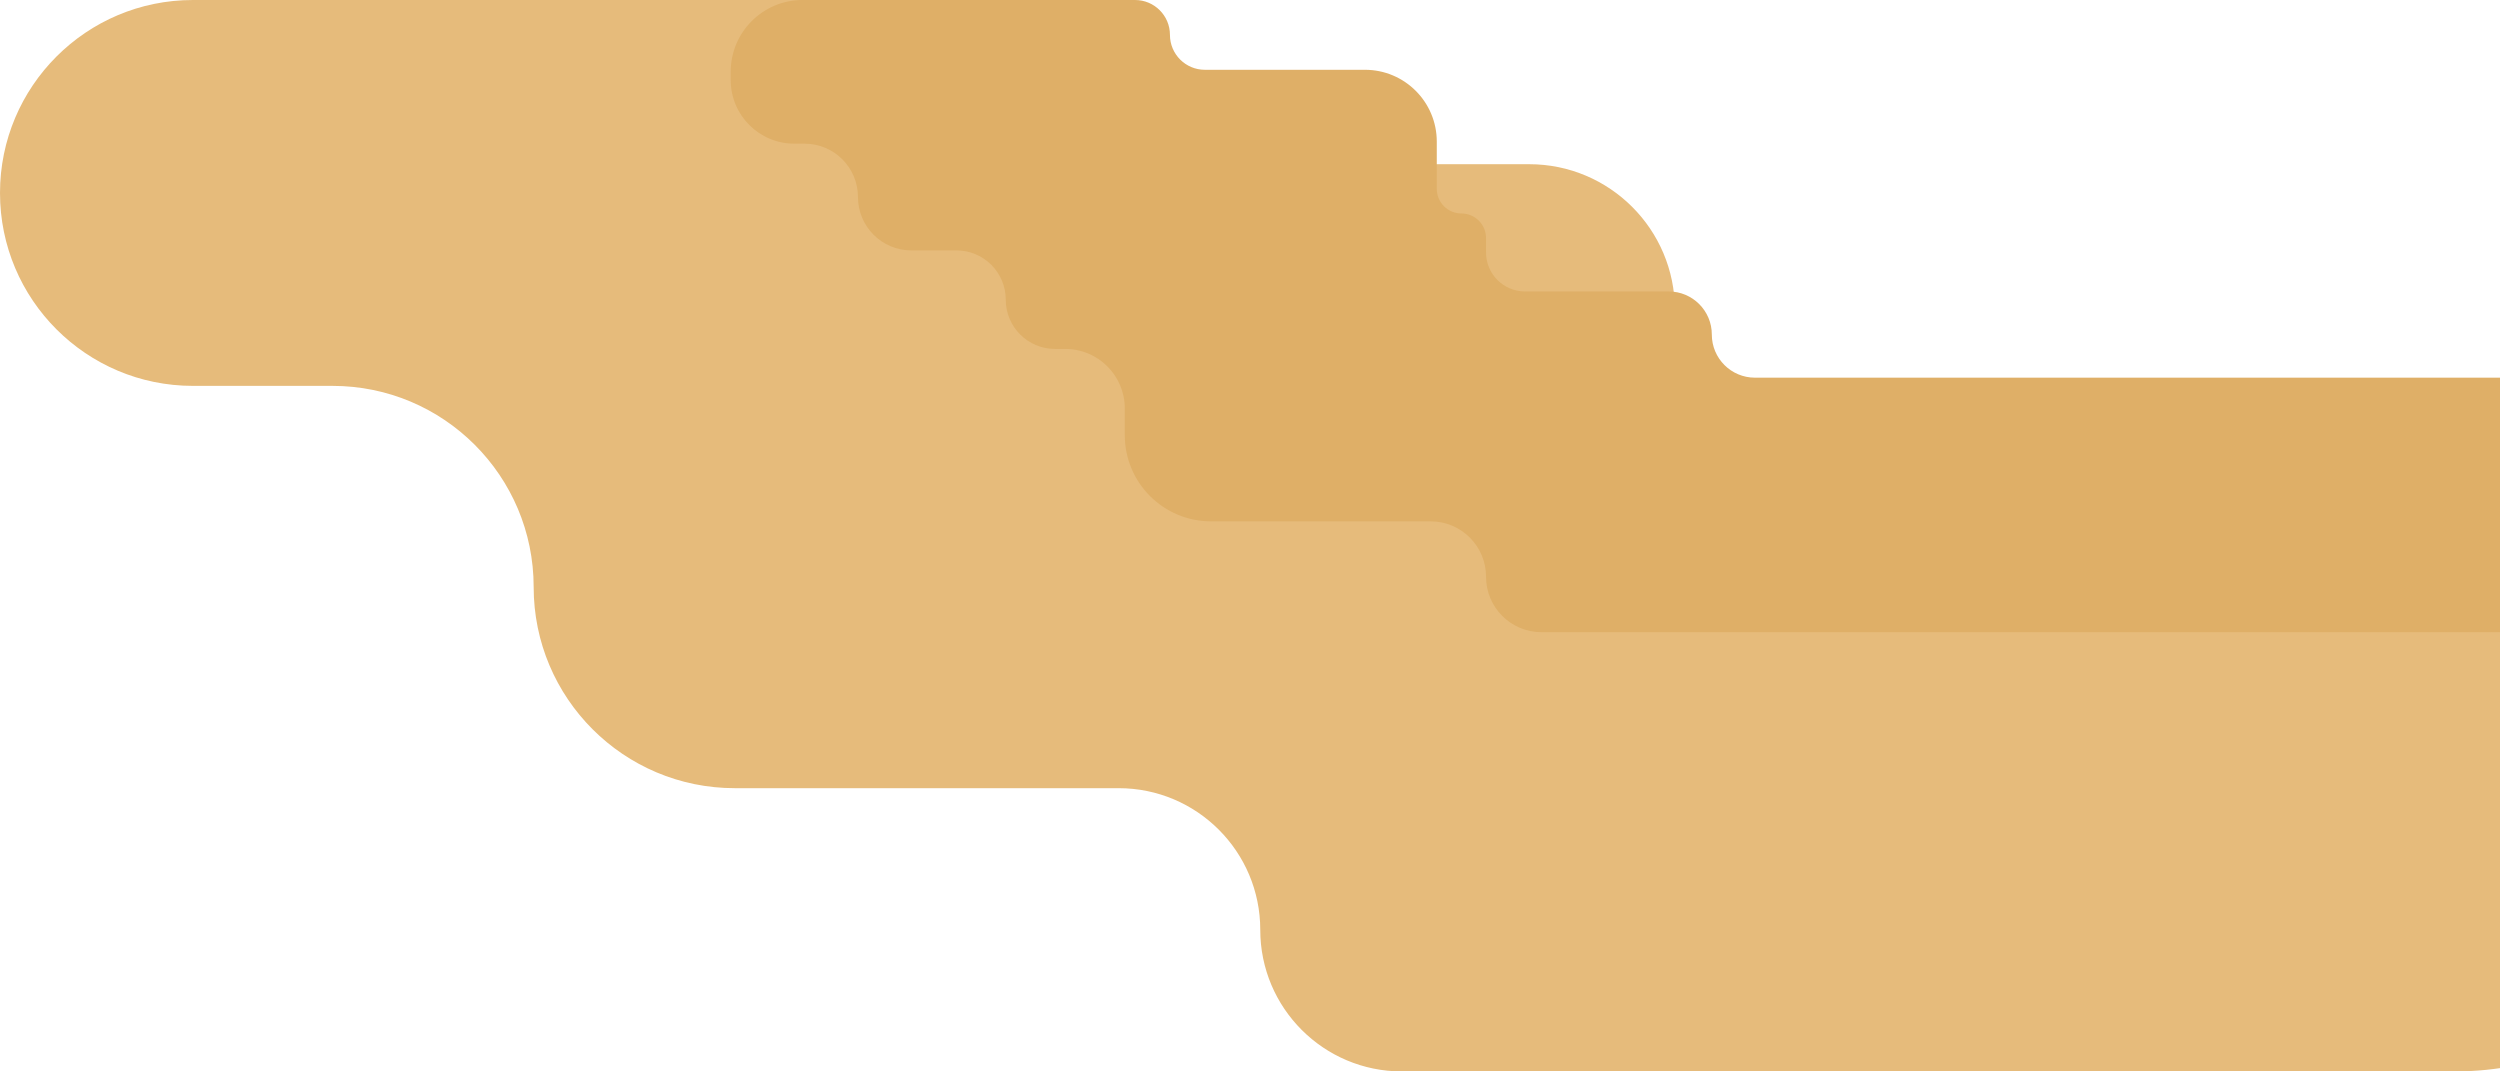 <svg width="609" height="261" viewBox="0 0 609 261" fill="none" xmlns="http://www.w3.org/2000/svg">
<path fill-rule="evenodd" clip-rule="evenodd" d="M237 20C237 8.954 228.046 0 217 0H47C21.043 0 0 21.043 0 47C0 72.957 21.043 94 47 94H81C108.062 94 130 115.938 130 143C130 170.062 151.938 192 179 192H272.5C291.554 192 307 207.446 307 226.5C307 245.554 322.446 261 341.5 261H598C639.421 261 673 227.421 673 186C673 144.579 639.421 111 598 111H443.5C423.894 111 408 95.106 408 75.5C408 55.894 392.106 40 372.5 40H257C245.954 40 237 31.046 237 20Z" fill="#E6BB7B"/>
<path fill-rule="evenodd" clip-rule="evenodd" d="M285 8.5C285 3.806 281.194 0 276.5 0H195.5C185.835 0 178 7.835 178 17.5V19.5C178 28.06 184.94 35 193.5 35H196C203.18 35 209 40.82 209 48C209 55.18 214.82 61 222 61H233C239.627 61 245 66.373 245 73C245 79.627 250.373 85 257 85H259.5C267.508 85 274 91.492 274 99.5V106C274 117.598 283.402 127 295 127H348.5C355.956 127 362 133.044 362 140.5C362 147.956 368.044 154 375.5 154H709C726.121 154 740 140.121 740 123C740 105.879 726.121 92 709 92H427.5C421.701 92 417 87.299 417 81.5C417 75.701 412.299 71 406.5 71H371.5C366.253 71 362 66.747 362 61.5V58C362 54.686 359.314 52 356 52C352.686 52 350 49.314 350 46V34.5C350 24.835 342.165 17 332.5 17H293.5C288.806 17 285 13.194 285 8.5Z" fill="#DFAF67"/>
</svg>
